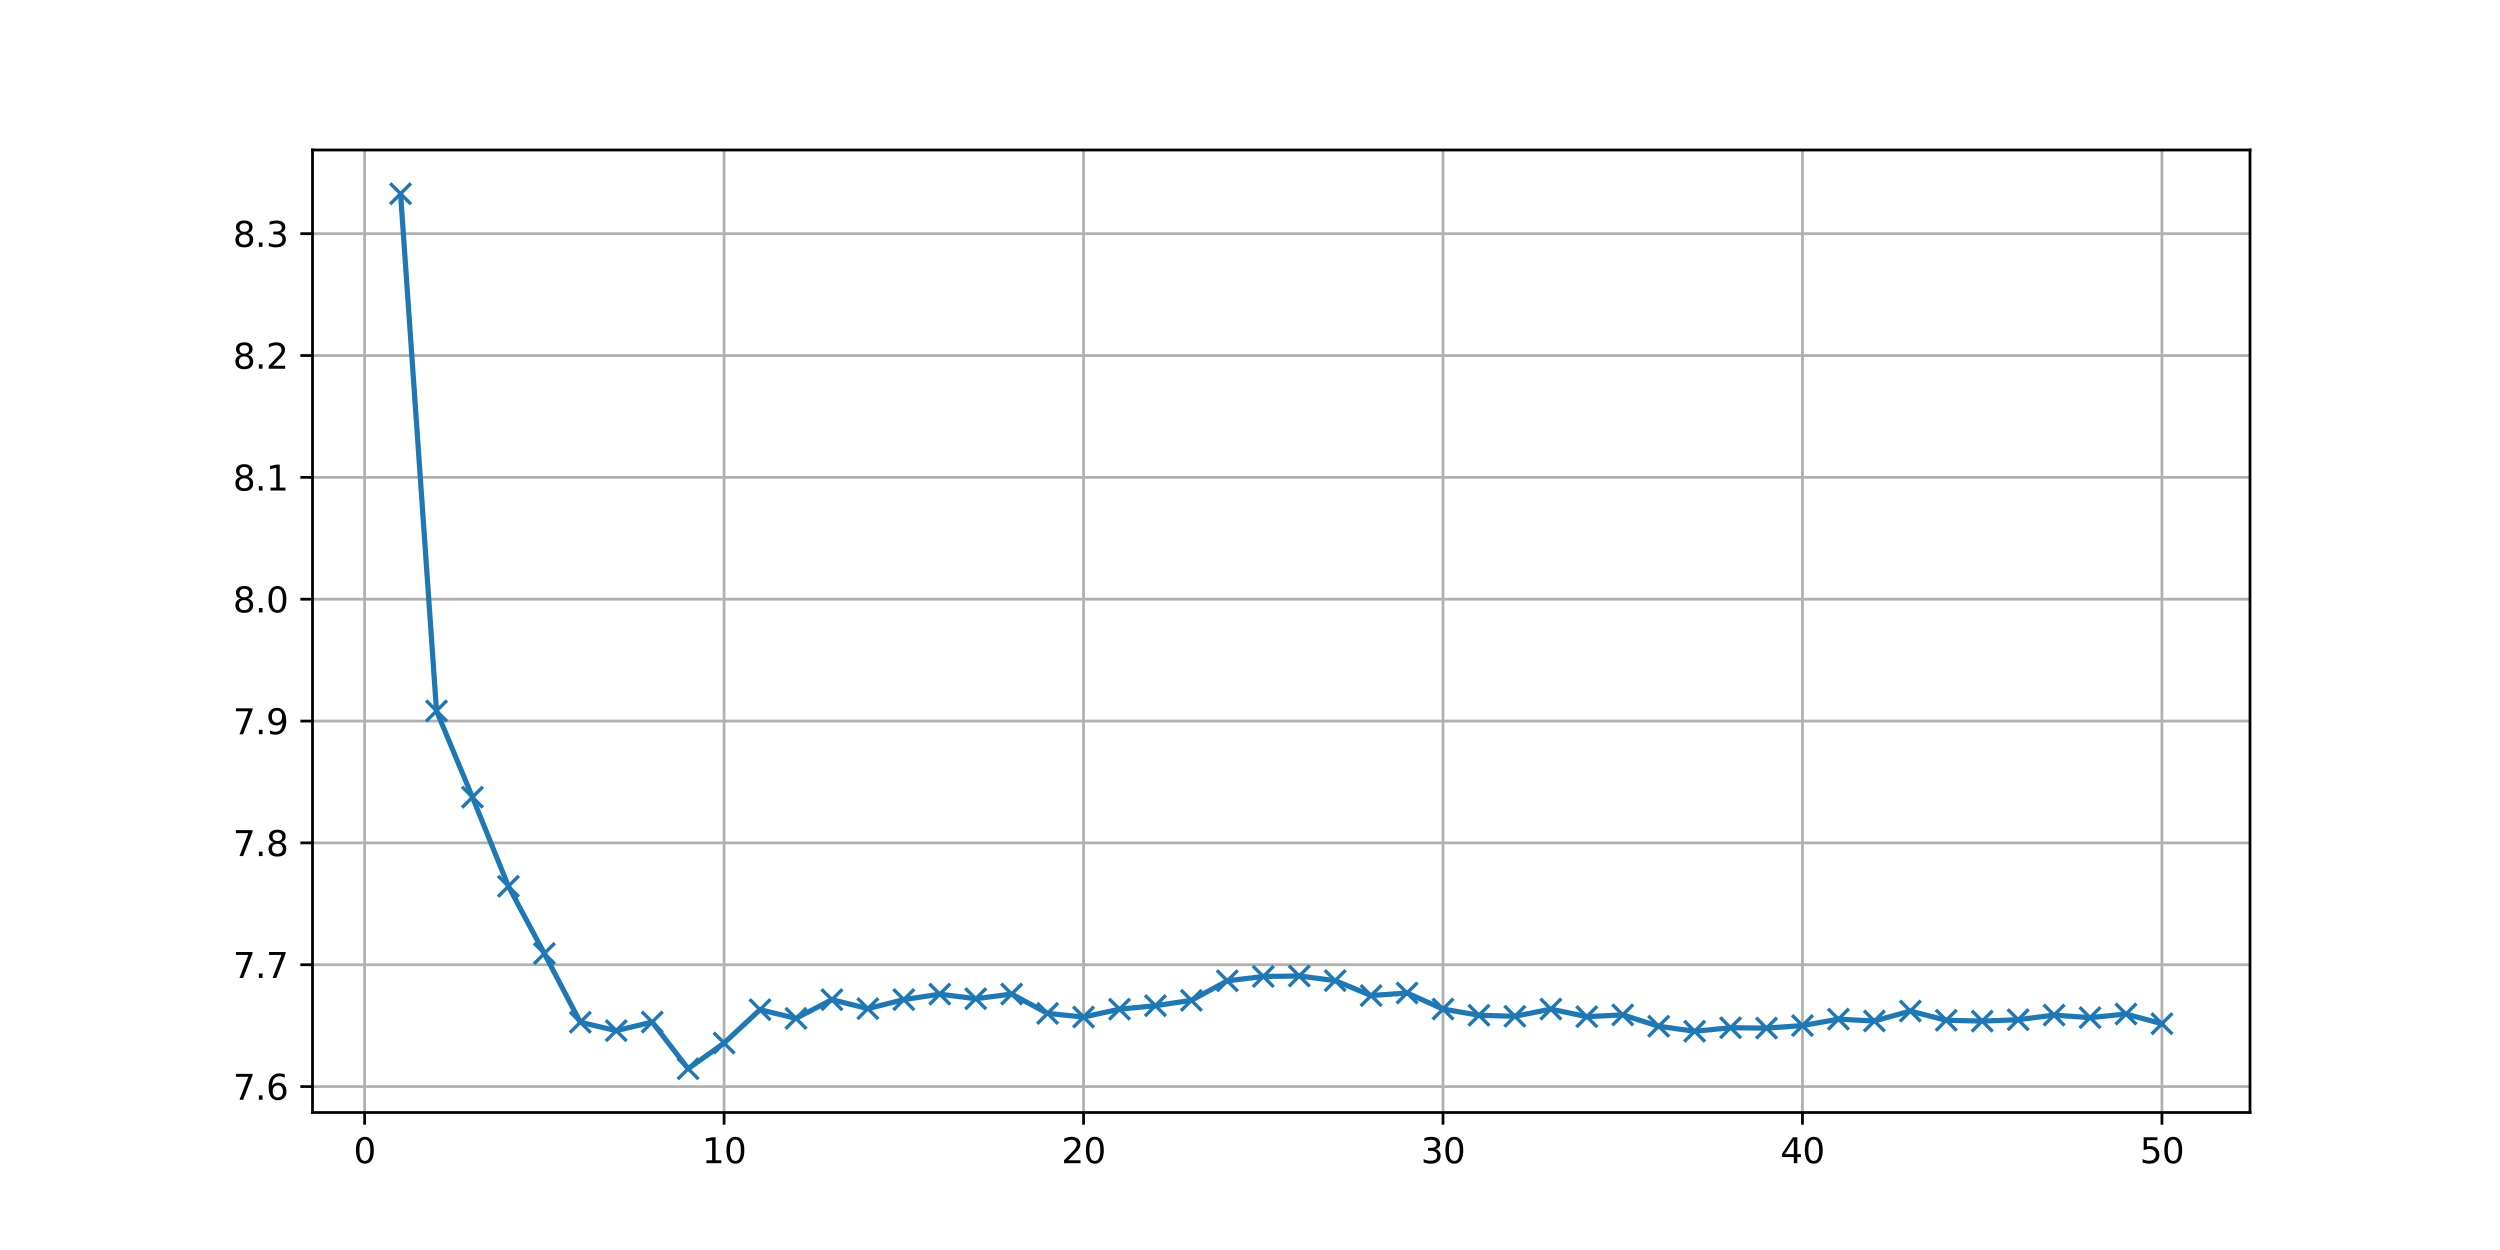 <?xml version="1.0" encoding="utf-8" standalone="no"?>
<!DOCTYPE svg PUBLIC "-//W3C//DTD SVG 1.1//EN"
  "http://www.w3.org/Graphics/SVG/1.1/DTD/svg11.dtd">
<svg xmlns:xlink="http://www.w3.org/1999/xlink" width="720pt" height="360pt" viewBox="0 0 720 360" xmlns="http://www.w3.org/2000/svg" version="1.1">
 <defs>
  <style type="text/css">*{stroke-linejoin: round; stroke-linecap: butt}</style>
 </defs>
 <g id="figure_1">
  <g id="patch_1">
   <path d="M 0 360 
L 720 360 
L 720 0 
L 0 0 
z
" style="fill: #ffffff"/>
  </g>
  <g id="axes_1">
   <g id="patch_2">
    <path d="M 90 320.4 
L 648 320.4 
L 648 43.2 
L 90 43.2 
z
" style="fill: #ffffff"/>
   </g>
   <g id="matplotlib.axis_1">
    <g id="xtick_1">
     <g id="line2d_1">
      <path d="M 105.011 320.4 
L 105.011 43.2 
" clip-path="url(#pba25413067)" style="fill: none; stroke: #b0b0b0; stroke-width: 0.8; stroke-linecap: square"/>
     </g>
     <g id="line2d_2">
      <defs>
       <path id="m97b51e6102" d="M 0 0 
L 0 3.5 
" style="stroke: #000000; stroke-width: 0.8"/>
      </defs>
      <g>
       <use xlink:href="#m97b51e6102" x="105.011" y="320.4" style="stroke: #000000; stroke-width: 0.8"/>
      </g>
     </g>
     <g id="text_1">
      <!-- 0 -->
      <g transform="translate(101.83 334.998)scale(0.1 -0.1)">
       <defs>
        <path id="DejaVuSans-30" d="M 2034 4250 
Q 1547 4250 1301 3770 
Q 1056 3291 1056 2328 
Q 1056 1369 1301 889 
Q 1547 409 2034 409 
Q 2525 409 2770 889 
Q 3016 1369 3016 2328 
Q 3016 3291 2770 3770 
Q 2525 4250 2034 4250 
z
M 2034 4750 
Q 2819 4750 3233 4129 
Q 3647 3509 3647 2328 
Q 3647 1150 3233 529 
Q 2819 -91 2034 -91 
Q 1250 -91 836 529 
Q 422 1150 422 2328 
Q 422 3509 836 4129 
Q 1250 4750 2034 4750 
z
" transform="scale(0.016)"/>
       </defs>
       <use xlink:href="#DejaVuSans-30"/>
      </g>
     </g>
    </g>
    <g id="xtick_2">
     <g id="line2d_3">
      <path d="M 208.536 320.4 
L 208.536 43.2 
" clip-path="url(#pba25413067)" style="fill: none; stroke: #b0b0b0; stroke-width: 0.8; stroke-linecap: square"/>
     </g>
     <g id="line2d_4">
      <g>
       <use xlink:href="#m97b51e6102" x="208.536" y="320.4" style="stroke: #000000; stroke-width: 0.8"/>
      </g>
     </g>
     <g id="text_2">
      <!-- 10 -->
      <g transform="translate(202.174 334.998)scale(0.1 -0.1)">
       <defs>
        <path id="DejaVuSans-31" d="M 794 531 
L 1825 531 
L 1825 4091 
L 703 3866 
L 703 4441 
L 1819 4666 
L 2450 4666 
L 2450 531 
L 3481 531 
L 3481 0 
L 794 0 
L 794 531 
z
" transform="scale(0.016)"/>
       </defs>
       <use xlink:href="#DejaVuSans-31"/>
       <use xlink:href="#DejaVuSans-30" x="63.623"/>
      </g>
     </g>
    </g>
    <g id="xtick_3">
     <g id="line2d_5">
      <path d="M 312.061 320.4 
L 312.061 43.2 
" clip-path="url(#pba25413067)" style="fill: none; stroke: #b0b0b0; stroke-width: 0.8; stroke-linecap: square"/>
     </g>
     <g id="line2d_6">
      <g>
       <use xlink:href="#m97b51e6102" x="312.061" y="320.4" style="stroke: #000000; stroke-width: 0.8"/>
      </g>
     </g>
     <g id="text_3">
      <!-- 20 -->
      <g transform="translate(305.699 334.998)scale(0.1 -0.1)">
       <defs>
        <path id="DejaVuSans-32" d="M 1228 531 
L 3431 531 
L 3431 0 
L 469 0 
L 469 531 
Q 828 903 1448 1529 
Q 2069 2156 2228 2338 
Q 2531 2678 2651 2914 
Q 2772 3150 2772 3378 
Q 2772 3750 2511 3984 
Q 2250 4219 1831 4219 
Q 1534 4219 1204 4116 
Q 875 4013 500 3803 
L 500 4441 
Q 881 4594 1212 4672 
Q 1544 4750 1819 4750 
Q 2544 4750 2975 4387 
Q 3406 4025 3406 3419 
Q 3406 3131 3298 2873 
Q 3191 2616 2906 2266 
Q 2828 2175 2409 1742 
Q 1991 1309 1228 531 
z
" transform="scale(0.016)"/>
       </defs>
       <use xlink:href="#DejaVuSans-32"/>
       <use xlink:href="#DejaVuSans-30" x="63.623"/>
      </g>
     </g>
    </g>
    <g id="xtick_4">
     <g id="line2d_7">
      <path d="M 415.586 320.4 
L 415.586 43.2 
" clip-path="url(#pba25413067)" style="fill: none; stroke: #b0b0b0; stroke-width: 0.8; stroke-linecap: square"/>
     </g>
     <g id="line2d_8">
      <g>
       <use xlink:href="#m97b51e6102" x="415.586" y="320.4" style="stroke: #000000; stroke-width: 0.8"/>
      </g>
     </g>
     <g id="text_4">
      <!-- 30 -->
      <g transform="translate(409.224 334.998)scale(0.1 -0.1)">
       <defs>
        <path id="DejaVuSans-33" d="M 2597 2516 
Q 3050 2419 3304 2112 
Q 3559 1806 3559 1356 
Q 3559 666 3084 287 
Q 2609 -91 1734 -91 
Q 1441 -91 1130 -33 
Q 819 25 488 141 
L 488 750 
Q 750 597 1062 519 
Q 1375 441 1716 441 
Q 2309 441 2620 675 
Q 2931 909 2931 1356 
Q 2931 1769 2642 2001 
Q 2353 2234 1838 2234 
L 1294 2234 
L 1294 2753 
L 1863 2753 
Q 2328 2753 2575 2939 
Q 2822 3125 2822 3475 
Q 2822 3834 2567 4026 
Q 2313 4219 1838 4219 
Q 1578 4219 1281 4162 
Q 984 4106 628 3988 
L 628 4550 
Q 988 4650 1302 4700 
Q 1616 4750 1894 4750 
Q 2613 4750 3031 4423 
Q 3450 4097 3450 3541 
Q 3450 3153 3228 2886 
Q 3006 2619 2597 2516 
z
" transform="scale(0.016)"/>
       </defs>
       <use xlink:href="#DejaVuSans-33"/>
       <use xlink:href="#DejaVuSans-30" x="63.623"/>
      </g>
     </g>
    </g>
    <g id="xtick_5">
     <g id="line2d_9">
      <path d="M 519.111 320.4 
L 519.111 43.2 
" clip-path="url(#pba25413067)" style="fill: none; stroke: #b0b0b0; stroke-width: 0.8; stroke-linecap: square"/>
     </g>
     <g id="line2d_10">
      <g>
       <use xlink:href="#m97b51e6102" x="519.111" y="320.4" style="stroke: #000000; stroke-width: 0.8"/>
      </g>
     </g>
     <g id="text_5">
      <!-- 40 -->
      <g transform="translate(512.749 334.998)scale(0.1 -0.1)">
       <defs>
        <path id="DejaVuSans-34" d="M 2419 4116 
L 825 1625 
L 2419 1625 
L 2419 4116 
z
M 2253 4666 
L 3047 4666 
L 3047 1625 
L 3713 1625 
L 3713 1100 
L 3047 1100 
L 3047 0 
L 2419 0 
L 2419 1100 
L 313 1100 
L 313 1709 
L 2253 4666 
z
" transform="scale(0.016)"/>
       </defs>
       <use xlink:href="#DejaVuSans-34"/>
       <use xlink:href="#DejaVuSans-30" x="63.623"/>
      </g>
     </g>
    </g>
    <g id="xtick_6">
     <g id="line2d_11">
      <path d="M 622.636 320.4 
L 622.636 43.2 
" clip-path="url(#pba25413067)" style="fill: none; stroke: #b0b0b0; stroke-width: 0.8; stroke-linecap: square"/>
     </g>
     <g id="line2d_12">
      <g>
       <use xlink:href="#m97b51e6102" x="622.636" y="320.4" style="stroke: #000000; stroke-width: 0.8"/>
      </g>
     </g>
     <g id="text_6">
      <!-- 50 -->
      <g transform="translate(616.274 334.998)scale(0.1 -0.1)">
       <defs>
        <path id="DejaVuSans-35" d="M 691 4666 
L 3169 4666 
L 3169 4134 
L 1269 4134 
L 1269 2991 
Q 1406 3038 1543 3061 
Q 1681 3084 1819 3084 
Q 2600 3084 3056 2656 
Q 3513 2228 3513 1497 
Q 3513 744 3044 326 
Q 2575 -91 1722 -91 
Q 1428 -91 1123 -41 
Q 819 9 494 109 
L 494 744 
Q 775 591 1075 516 
Q 1375 441 1709 441 
Q 2250 441 2565 725 
Q 2881 1009 2881 1497 
Q 2881 1984 2565 2268 
Q 2250 2553 1709 2553 
Q 1456 2553 1204 2497 
Q 953 2441 691 2322 
L 691 4666 
z
" transform="scale(0.016)"/>
       </defs>
       <use xlink:href="#DejaVuSans-35"/>
       <use xlink:href="#DejaVuSans-30" x="63.623"/>
      </g>
     </g>
    </g>
   </g>
   <g id="matplotlib.axis_2">
    <g id="ytick_1">
     <g id="line2d_13">
      <path d="M 90 312.931 
L 648 312.931 
" clip-path="url(#pba25413067)" style="fill: none; stroke: #b0b0b0; stroke-width: 0.8; stroke-linecap: square"/>
     </g>
     <g id="line2d_14">
      <defs>
       <path id="mdc80723d29" d="M 0 0 
L -3.5 0 
" style="stroke: #000000; stroke-width: 0.8"/>
      </defs>
      <g>
       <use xlink:href="#mdc80723d29" x="90" y="312.931" style="stroke: #000000; stroke-width: 0.8"/>
      </g>
     </g>
     <g id="text_7">
      <!-- 7.6 -->
      <g transform="translate(67.097 316.73)scale(0.1 -0.1)">
       <defs>
        <path id="DejaVuSans-37" d="M 525 4666 
L 3525 4666 
L 3525 4397 
L 1831 0 
L 1172 0 
L 2766 4134 
L 525 4134 
L 525 4666 
z
" transform="scale(0.016)"/>
        <path id="DejaVuSans-2e" d="M 684 794 
L 1344 794 
L 1344 0 
L 684 0 
L 684 794 
z
" transform="scale(0.016)"/>
        <path id="DejaVuSans-36" d="M 2113 2584 
Q 1688 2584 1439 2293 
Q 1191 2003 1191 1497 
Q 1191 994 1439 701 
Q 1688 409 2113 409 
Q 2538 409 2786 701 
Q 3034 994 3034 1497 
Q 3034 2003 2786 2293 
Q 2538 2584 2113 2584 
z
M 3366 4563 
L 3366 3988 
Q 3128 4100 2886 4159 
Q 2644 4219 2406 4219 
Q 1781 4219 1451 3797 
Q 1122 3375 1075 2522 
Q 1259 2794 1537 2939 
Q 1816 3084 2150 3084 
Q 2853 3084 3261 2657 
Q 3669 2231 3669 1497 
Q 3669 778 3244 343 
Q 2819 -91 2113 -91 
Q 1303 -91 875 529 
Q 447 1150 447 2328 
Q 447 3434 972 4092 
Q 1497 4750 2381 4750 
Q 2619 4750 2861 4703 
Q 3103 4656 3366 4563 
z
" transform="scale(0.016)"/>
       </defs>
       <use xlink:href="#DejaVuSans-37"/>
       <use xlink:href="#DejaVuSans-2e" x="63.623"/>
       <use xlink:href="#DejaVuSans-36" x="95.41"/>
      </g>
     </g>
    </g>
    <g id="ytick_2">
     <g id="line2d_15">
      <path d="M 90 277.841 
L 648 277.841 
" clip-path="url(#pba25413067)" style="fill: none; stroke: #b0b0b0; stroke-width: 0.8; stroke-linecap: square"/>
     </g>
     <g id="line2d_16">
      <g>
       <use xlink:href="#mdc80723d29" x="90" y="277.841" style="stroke: #000000; stroke-width: 0.8"/>
      </g>
     </g>
     <g id="text_8">
      <!-- 7.7 -->
      <g transform="translate(67.097 281.64)scale(0.1 -0.1)">
       <use xlink:href="#DejaVuSans-37"/>
       <use xlink:href="#DejaVuSans-2e" x="63.623"/>
       <use xlink:href="#DejaVuSans-37" x="95.41"/>
      </g>
     </g>
    </g>
    <g id="ytick_3">
     <g id="line2d_17">
      <path d="M 90 242.751 
L 648 242.751 
" clip-path="url(#pba25413067)" style="fill: none; stroke: #b0b0b0; stroke-width: 0.8; stroke-linecap: square"/>
     </g>
     <g id="line2d_18">
      <g>
       <use xlink:href="#mdc80723d29" x="90" y="242.751" style="stroke: #000000; stroke-width: 0.8"/>
      </g>
     </g>
     <g id="text_9">
      <!-- 7.8 -->
      <g transform="translate(67.097 246.55)scale(0.1 -0.1)">
       <defs>
        <path id="DejaVuSans-38" d="M 2034 2216 
Q 1584 2216 1326 1975 
Q 1069 1734 1069 1313 
Q 1069 891 1326 650 
Q 1584 409 2034 409 
Q 2484 409 2743 651 
Q 3003 894 3003 1313 
Q 3003 1734 2745 1975 
Q 2488 2216 2034 2216 
z
M 1403 2484 
Q 997 2584 770 2862 
Q 544 3141 544 3541 
Q 544 4100 942 4425 
Q 1341 4750 2034 4750 
Q 2731 4750 3128 4425 
Q 3525 4100 3525 3541 
Q 3525 3141 3298 2862 
Q 3072 2584 2669 2484 
Q 3125 2378 3379 2068 
Q 3634 1759 3634 1313 
Q 3634 634 3220 271 
Q 2806 -91 2034 -91 
Q 1263 -91 848 271 
Q 434 634 434 1313 
Q 434 1759 690 2068 
Q 947 2378 1403 2484 
z
M 1172 3481 
Q 1172 3119 1398 2916 
Q 1625 2713 2034 2713 
Q 2441 2713 2670 2916 
Q 2900 3119 2900 3481 
Q 2900 3844 2670 4047 
Q 2441 4250 2034 4250 
Q 1625 4250 1398 4047 
Q 1172 3844 1172 3481 
z
" transform="scale(0.016)"/>
       </defs>
       <use xlink:href="#DejaVuSans-37"/>
       <use xlink:href="#DejaVuSans-2e" x="63.623"/>
       <use xlink:href="#DejaVuSans-38" x="95.41"/>
      </g>
     </g>
    </g>
    <g id="ytick_4">
     <g id="line2d_19">
      <path d="M 90 207.661 
L 648 207.661 
" clip-path="url(#pba25413067)" style="fill: none; stroke: #b0b0b0; stroke-width: 0.8; stroke-linecap: square"/>
     </g>
     <g id="line2d_20">
      <g>
       <use xlink:href="#mdc80723d29" x="90" y="207.661" style="stroke: #000000; stroke-width: 0.8"/>
      </g>
     </g>
     <g id="text_10">
      <!-- 7.9 -->
      <g transform="translate(67.097 211.46)scale(0.1 -0.1)">
       <defs>
        <path id="DejaVuSans-39" d="M 703 97 
L 703 672 
Q 941 559 1184 500 
Q 1428 441 1663 441 
Q 2288 441 2617 861 
Q 2947 1281 2994 2138 
Q 2813 1869 2534 1725 
Q 2256 1581 1919 1581 
Q 1219 1581 811 2004 
Q 403 2428 403 3163 
Q 403 3881 828 4315 
Q 1253 4750 1959 4750 
Q 2769 4750 3195 4129 
Q 3622 3509 3622 2328 
Q 3622 1225 3098 567 
Q 2575 -91 1691 -91 
Q 1453 -91 1209 -44 
Q 966 3 703 97 
z
M 1959 2075 
Q 2384 2075 2632 2365 
Q 2881 2656 2881 3163 
Q 2881 3666 2632 3958 
Q 2384 4250 1959 4250 
Q 1534 4250 1286 3958 
Q 1038 3666 1038 3163 
Q 1038 2656 1286 2365 
Q 1534 2075 1959 2075 
z
" transform="scale(0.016)"/>
       </defs>
       <use xlink:href="#DejaVuSans-37"/>
       <use xlink:href="#DejaVuSans-2e" x="63.623"/>
       <use xlink:href="#DejaVuSans-39" x="95.41"/>
      </g>
     </g>
    </g>
    <g id="ytick_5">
     <g id="line2d_21">
      <path d="M 90 172.571 
L 648 172.571 
" clip-path="url(#pba25413067)" style="fill: none; stroke: #b0b0b0; stroke-width: 0.8; stroke-linecap: square"/>
     </g>
     <g id="line2d_22">
      <g>
       <use xlink:href="#mdc80723d29" x="90" y="172.571" style="stroke: #000000; stroke-width: 0.8"/>
      </g>
     </g>
     <g id="text_11">
      <!-- 8.0 -->
      <g transform="translate(67.097 176.37)scale(0.1 -0.1)">
       <use xlink:href="#DejaVuSans-38"/>
       <use xlink:href="#DejaVuSans-2e" x="63.623"/>
       <use xlink:href="#DejaVuSans-30" x="95.41"/>
      </g>
     </g>
    </g>
    <g id="ytick_6">
     <g id="line2d_23">
      <path d="M 90 137.48 
L 648 137.48 
" clip-path="url(#pba25413067)" style="fill: none; stroke: #b0b0b0; stroke-width: 0.8; stroke-linecap: square"/>
     </g>
     <g id="line2d_24">
      <g>
       <use xlink:href="#mdc80723d29" x="90" y="137.48" style="stroke: #000000; stroke-width: 0.8"/>
      </g>
     </g>
     <g id="text_12">
      <!-- 8.1 -->
      <g transform="translate(67.097 141.28)scale(0.1 -0.1)">
       <use xlink:href="#DejaVuSans-38"/>
       <use xlink:href="#DejaVuSans-2e" x="63.623"/>
       <use xlink:href="#DejaVuSans-31" x="95.41"/>
      </g>
     </g>
    </g>
    <g id="ytick_7">
     <g id="line2d_25">
      <path d="M 90 102.39 
L 648 102.39 
" clip-path="url(#pba25413067)" style="fill: none; stroke: #b0b0b0; stroke-width: 0.8; stroke-linecap: square"/>
     </g>
     <g id="line2d_26">
      <g>
       <use xlink:href="#mdc80723d29" x="90" y="102.39" style="stroke: #000000; stroke-width: 0.8"/>
      </g>
     </g>
     <g id="text_13">
      <!-- 8.2 -->
      <g transform="translate(67.097 106.19)scale(0.1 -0.1)">
       <use xlink:href="#DejaVuSans-38"/>
       <use xlink:href="#DejaVuSans-2e" x="63.623"/>
       <use xlink:href="#DejaVuSans-32" x="95.41"/>
      </g>
     </g>
    </g>
    <g id="ytick_8">
     <g id="line2d_27">
      <path d="M 90 67.3 
L 648 67.3 
" clip-path="url(#pba25413067)" style="fill: none; stroke: #b0b0b0; stroke-width: 0.8; stroke-linecap: square"/>
     </g>
     <g id="line2d_28">
      <g>
       <use xlink:href="#mdc80723d29" x="90" y="67.3" style="stroke: #000000; stroke-width: 0.8"/>
      </g>
     </g>
     <g id="text_14">
      <!-- 8.3 -->
      <g transform="translate(67.097 71.1)scale(0.1 -0.1)">
       <use xlink:href="#DejaVuSans-38"/>
       <use xlink:href="#DejaVuSans-2e" x="63.623"/>
       <use xlink:href="#DejaVuSans-33" x="95.41"/>
      </g>
     </g>
    </g>
   </g>
   <g id="line2d_29">
    <path d="M 115.364 55.8 
L 125.716 204.736 
L 136.069 229.591 
L 146.421 255.251 
L 156.774 274.612 
L 167.126 294.406 
L 177.479 296.824 
L 187.831 294.352 
L 198.184 307.8 
L 208.536 300.396 
L 218.889 290.793 
L 229.241 293.29 
L 239.594 287.908 
L 249.946 290.48 
L 260.299 287.891 
L 270.651 286.315 
L 281.004 287.632 
L 291.356 286.291 
L 301.709 291.865 
L 312.061 292.907 
L 322.414 290.643 
L 332.766 289.634 
L 343.119 288.104 
L 353.471 282.469 
L 363.824 281.229 
L 374.176 281.089 
L 384.529 282.421 
L 394.881 286.721 
L 405.234 285.981 
L 415.586 290.608 
L 425.939 292.396 
L 436.291 292.692 
L 446.644 290.621 
L 456.996 292.797 
L 467.349 292.288 
L 477.701 295.559 
L 488.054 297.002 
L 498.406 295.991 
L 508.759 296.091 
L 519.111 295.367 
L 529.464 293.517 
L 539.816 294.046 
L 550.169 291.193 
L 560.521 293.834 
L 570.874 294.079 
L 581.226 293.675 
L 591.579 292.349 
L 601.931 293.077 
L 612.284 292.044 
L 622.636 294.832 
" clip-path="url(#pba25413067)" style="fill: none; stroke: #1f77b4; stroke-width: 1.5; stroke-linecap: square"/>
    <defs>
     <path id="me7fd82c09c" d="M -3 3 
L 3 -3 
M -3 -3 
L 3 3 
" style="stroke: #1f77b4"/>
    </defs>
    <g clip-path="url(#pba25413067)">
     <use xlink:href="#me7fd82c09c" x="115.364" y="55.8" style="fill: #1f77b4; stroke: #1f77b4"/>
     <use xlink:href="#me7fd82c09c" x="125.716" y="204.736" style="fill: #1f77b4; stroke: #1f77b4"/>
     <use xlink:href="#me7fd82c09c" x="136.069" y="229.591" style="fill: #1f77b4; stroke: #1f77b4"/>
     <use xlink:href="#me7fd82c09c" x="146.421" y="255.251" style="fill: #1f77b4; stroke: #1f77b4"/>
     <use xlink:href="#me7fd82c09c" x="156.774" y="274.612" style="fill: #1f77b4; stroke: #1f77b4"/>
     <use xlink:href="#me7fd82c09c" x="167.126" y="294.406" style="fill: #1f77b4; stroke: #1f77b4"/>
     <use xlink:href="#me7fd82c09c" x="177.479" y="296.824" style="fill: #1f77b4; stroke: #1f77b4"/>
     <use xlink:href="#me7fd82c09c" x="187.831" y="294.352" style="fill: #1f77b4; stroke: #1f77b4"/>
     <use xlink:href="#me7fd82c09c" x="198.184" y="307.8" style="fill: #1f77b4; stroke: #1f77b4"/>
     <use xlink:href="#me7fd82c09c" x="208.536" y="300.396" style="fill: #1f77b4; stroke: #1f77b4"/>
     <use xlink:href="#me7fd82c09c" x="218.889" y="290.793" style="fill: #1f77b4; stroke: #1f77b4"/>
     <use xlink:href="#me7fd82c09c" x="229.241" y="293.29" style="fill: #1f77b4; stroke: #1f77b4"/>
     <use xlink:href="#me7fd82c09c" x="239.594" y="287.908" style="fill: #1f77b4; stroke: #1f77b4"/>
     <use xlink:href="#me7fd82c09c" x="249.946" y="290.48" style="fill: #1f77b4; stroke: #1f77b4"/>
     <use xlink:href="#me7fd82c09c" x="260.299" y="287.891" style="fill: #1f77b4; stroke: #1f77b4"/>
     <use xlink:href="#me7fd82c09c" x="270.651" y="286.315" style="fill: #1f77b4; stroke: #1f77b4"/>
     <use xlink:href="#me7fd82c09c" x="281.004" y="287.632" style="fill: #1f77b4; stroke: #1f77b4"/>
     <use xlink:href="#me7fd82c09c" x="291.356" y="286.291" style="fill: #1f77b4; stroke: #1f77b4"/>
     <use xlink:href="#me7fd82c09c" x="301.709" y="291.865" style="fill: #1f77b4; stroke: #1f77b4"/>
     <use xlink:href="#me7fd82c09c" x="312.061" y="292.907" style="fill: #1f77b4; stroke: #1f77b4"/>
     <use xlink:href="#me7fd82c09c" x="322.414" y="290.643" style="fill: #1f77b4; stroke: #1f77b4"/>
     <use xlink:href="#me7fd82c09c" x="332.766" y="289.634" style="fill: #1f77b4; stroke: #1f77b4"/>
     <use xlink:href="#me7fd82c09c" x="343.119" y="288.104" style="fill: #1f77b4; stroke: #1f77b4"/>
     <use xlink:href="#me7fd82c09c" x="353.471" y="282.469" style="fill: #1f77b4; stroke: #1f77b4"/>
     <use xlink:href="#me7fd82c09c" x="363.824" y="281.229" style="fill: #1f77b4; stroke: #1f77b4"/>
     <use xlink:href="#me7fd82c09c" x="374.176" y="281.089" style="fill: #1f77b4; stroke: #1f77b4"/>
     <use xlink:href="#me7fd82c09c" x="384.529" y="282.421" style="fill: #1f77b4; stroke: #1f77b4"/>
     <use xlink:href="#me7fd82c09c" x="394.881" y="286.721" style="fill: #1f77b4; stroke: #1f77b4"/>
     <use xlink:href="#me7fd82c09c" x="405.234" y="285.981" style="fill: #1f77b4; stroke: #1f77b4"/>
     <use xlink:href="#me7fd82c09c" x="415.586" y="290.608" style="fill: #1f77b4; stroke: #1f77b4"/>
     <use xlink:href="#me7fd82c09c" x="425.939" y="292.396" style="fill: #1f77b4; stroke: #1f77b4"/>
     <use xlink:href="#me7fd82c09c" x="436.291" y="292.692" style="fill: #1f77b4; stroke: #1f77b4"/>
     <use xlink:href="#me7fd82c09c" x="446.644" y="290.621" style="fill: #1f77b4; stroke: #1f77b4"/>
     <use xlink:href="#me7fd82c09c" x="456.996" y="292.797" style="fill: #1f77b4; stroke: #1f77b4"/>
     <use xlink:href="#me7fd82c09c" x="467.349" y="292.288" style="fill: #1f77b4; stroke: #1f77b4"/>
     <use xlink:href="#me7fd82c09c" x="477.701" y="295.559" style="fill: #1f77b4; stroke: #1f77b4"/>
     <use xlink:href="#me7fd82c09c" x="488.054" y="297.002" style="fill: #1f77b4; stroke: #1f77b4"/>
     <use xlink:href="#me7fd82c09c" x="498.406" y="295.991" style="fill: #1f77b4; stroke: #1f77b4"/>
     <use xlink:href="#me7fd82c09c" x="508.759" y="296.091" style="fill: #1f77b4; stroke: #1f77b4"/>
     <use xlink:href="#me7fd82c09c" x="519.111" y="295.367" style="fill: #1f77b4; stroke: #1f77b4"/>
     <use xlink:href="#me7fd82c09c" x="529.464" y="293.517" style="fill: #1f77b4; stroke: #1f77b4"/>
     <use xlink:href="#me7fd82c09c" x="539.816" y="294.046" style="fill: #1f77b4; stroke: #1f77b4"/>
     <use xlink:href="#me7fd82c09c" x="550.169" y="291.193" style="fill: #1f77b4; stroke: #1f77b4"/>
     <use xlink:href="#me7fd82c09c" x="560.521" y="293.834" style="fill: #1f77b4; stroke: #1f77b4"/>
     <use xlink:href="#me7fd82c09c" x="570.874" y="294.079" style="fill: #1f77b4; stroke: #1f77b4"/>
     <use xlink:href="#me7fd82c09c" x="581.226" y="293.675" style="fill: #1f77b4; stroke: #1f77b4"/>
     <use xlink:href="#me7fd82c09c" x="591.579" y="292.349" style="fill: #1f77b4; stroke: #1f77b4"/>
     <use xlink:href="#me7fd82c09c" x="601.931" y="293.077" style="fill: #1f77b4; stroke: #1f77b4"/>
     <use xlink:href="#me7fd82c09c" x="612.284" y="292.044" style="fill: #1f77b4; stroke: #1f77b4"/>
     <use xlink:href="#me7fd82c09c" x="622.636" y="294.832" style="fill: #1f77b4; stroke: #1f77b4"/>
    </g>
   </g>
   <g id="patch_3">
    <path d="M 90 320.4 
L 90 43.2 
" style="fill: none; stroke: #000000; stroke-width: 0.8; stroke-linejoin: miter; stroke-linecap: square"/>
   </g>
   <g id="patch_4">
    <path d="M 648 320.4 
L 648 43.2 
" style="fill: none; stroke: #000000; stroke-width: 0.8; stroke-linejoin: miter; stroke-linecap: square"/>
   </g>
   <g id="patch_5">
    <path d="M 90 320.4 
L 648 320.4 
" style="fill: none; stroke: #000000; stroke-width: 0.8; stroke-linejoin: miter; stroke-linecap: square"/>
   </g>
   <g id="patch_6">
    <path d="M 90 43.2 
L 648 43.2 
" style="fill: none; stroke: #000000; stroke-width: 0.8; stroke-linejoin: miter; stroke-linecap: square"/>
   </g>
  </g>
 </g>
 <defs>
  <clipPath id="pba25413067">
   <rect x="90" y="43.2" width="558" height="277.2"/>
  </clipPath>
 </defs>
</svg>
